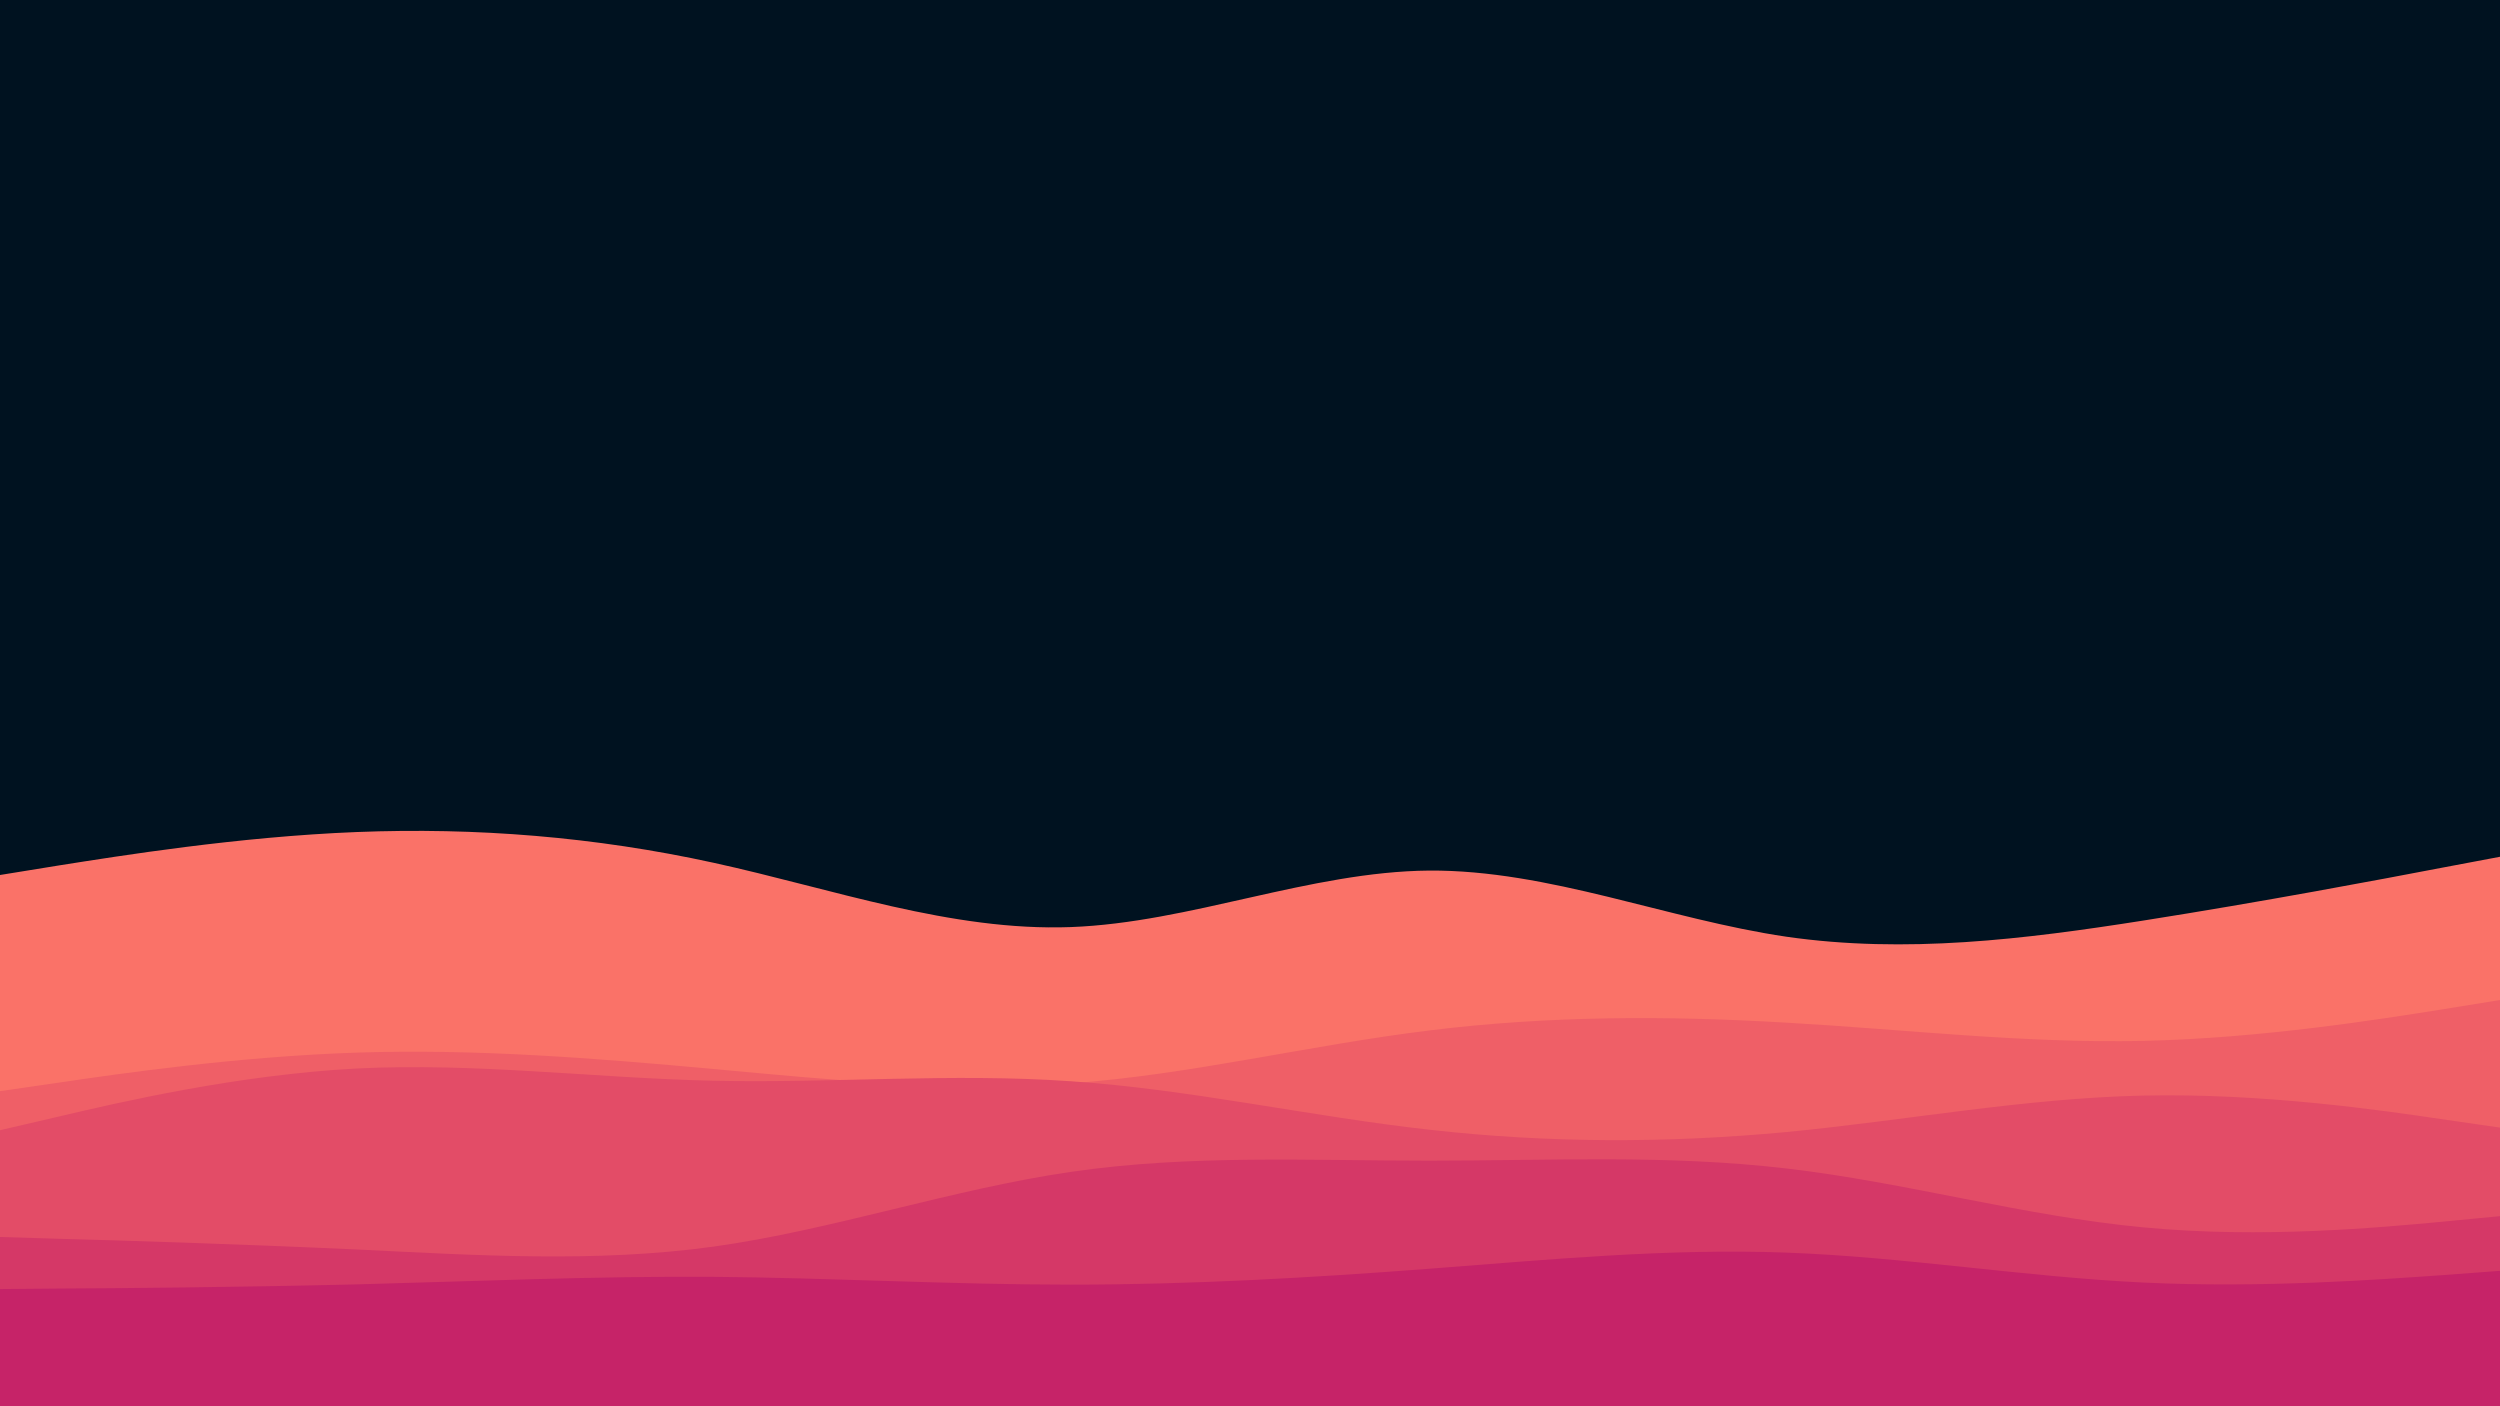 <svg id="visual" viewBox="0 0 960 540" width="960" height="540" xmlns="http://www.w3.org/2000/svg" xmlns:xlink="http://www.w3.org/1999/xlink" version="1.1"><rect x="0" y="0" width="960" height="540" fill="#001220"></rect><path d="M0 336L22.8 332.3C45.7 328.7 91.3 321.3 137 319.5C182.7 317.7 228.3 321.3 274 331.3C319.7 341.3 365.3 357.7 411.2 356C457 354.3 503 334.7 548.8 334.3C594.7 334 640.3 353 686 359.7C731.7 366.3 777.3 360.7 823 353.5C868.7 346.3 914.3 337.7 937.2 333.3L960 329L960 541L937.2 541C914.3 541 868.7 541 823 541C777.3 541 731.7 541 686 541C640.3 541 594.7 541 548.8 541C503 541 457 541 411.2 541C365.3 541 319.7 541 274 541C228.3 541 182.7 541 137 541C91.3 541 45.7 541 22.8 541L0 541Z" fill="#fa7268"></path><path d="M0 419L22.8 415.7C45.7 412.3 91.3 405.7 137 404.2C182.7 402.7 228.3 406.3 274 410.5C319.7 414.7 365.3 419.3 411.2 416C457 412.7 503 401.3 548.8 395.7C594.7 390 640.3 390 686 392.7C731.7 395.3 777.3 400.7 823 399.7C868.7 398.7 914.3 391.3 937.2 387.7L960 384L960 541L937.2 541C914.3 541 868.7 541 823 541C777.3 541 731.7 541 686 541C640.3 541 594.7 541 548.8 541C503 541 457 541 411.2 541C365.3 541 319.7 541 274 541C228.3 541 182.7 541 137 541C91.3 541 45.7 541 22.8 541L0 541Z" fill="#ef5f67"></path><path d="M0 434L22.8 428.7C45.7 423.3 91.3 412.7 137 410.3C182.7 408 228.3 414 274 415C319.7 416 365.3 412 411.2 415.2C457 418.3 503 428.7 548.8 433.8C594.7 439 640.3 439 686 434.7C731.7 430.3 777.3 421.7 823 420.7C868.7 419.7 914.3 426.3 937.2 429.7L960 433L960 541L937.2 541C914.3 541 868.7 541 823 541C777.3 541 731.7 541 686 541C640.3 541 594.7 541 548.8 541C503 541 457 541 411.2 541C365.3 541 319.7 541 274 541C228.3 541 182.7 541 137 541C91.3 541 45.7 541 22.8 541L0 541Z" fill="#e34c67"></path><path d="M0 475L22.8 475.7C45.7 476.3 91.3 477.7 137 479.8C182.7 482 228.3 485 274 478.7C319.7 472.3 365.3 456.7 411.2 450C457 443.3 503 445.7 548.8 445.7C594.7 445.7 640.3 443.3 686 448.7C731.7 454 777.3 467 823 471.3C868.7 475.7 914.3 471.3 937.2 469.2L960 467L960 541L937.2 541C914.3 541 868.7 541 823 541C777.3 541 731.7 541 686 541C640.3 541 594.7 541 548.8 541C503 541 457 541 411.2 541C365.3 541 319.7 541 274 541C228.3 541 182.7 541 137 541C91.3 541 45.7 541 22.8 541L0 541Z" fill="#d53867"></path><path d="M0 495L22.8 494.8C45.7 494.7 91.3 494.3 137 493.2C182.7 492 228.3 490 274 490.3C319.7 490.7 365.3 493.3 411.2 493.3C457 493.3 503 490.7 548.8 487.2C594.7 483.7 640.3 479.3 686 481C731.7 482.7 777.3 490.3 823 492.5C868.7 494.7 914.3 491.3 937.2 489.7L960 488L960 541L937.2 541C914.3 541 868.7 541 823 541C777.3 541 731.7 541 686 541C640.3 541 594.7 541 548.8 541C503 541 457 541 411.2 541C365.3 541 319.7 541 274 541C228.3 541 182.7 541 137 541C91.3 541 45.7 541 22.8 541L0 541Z" fill="#c62368"></path></svg>